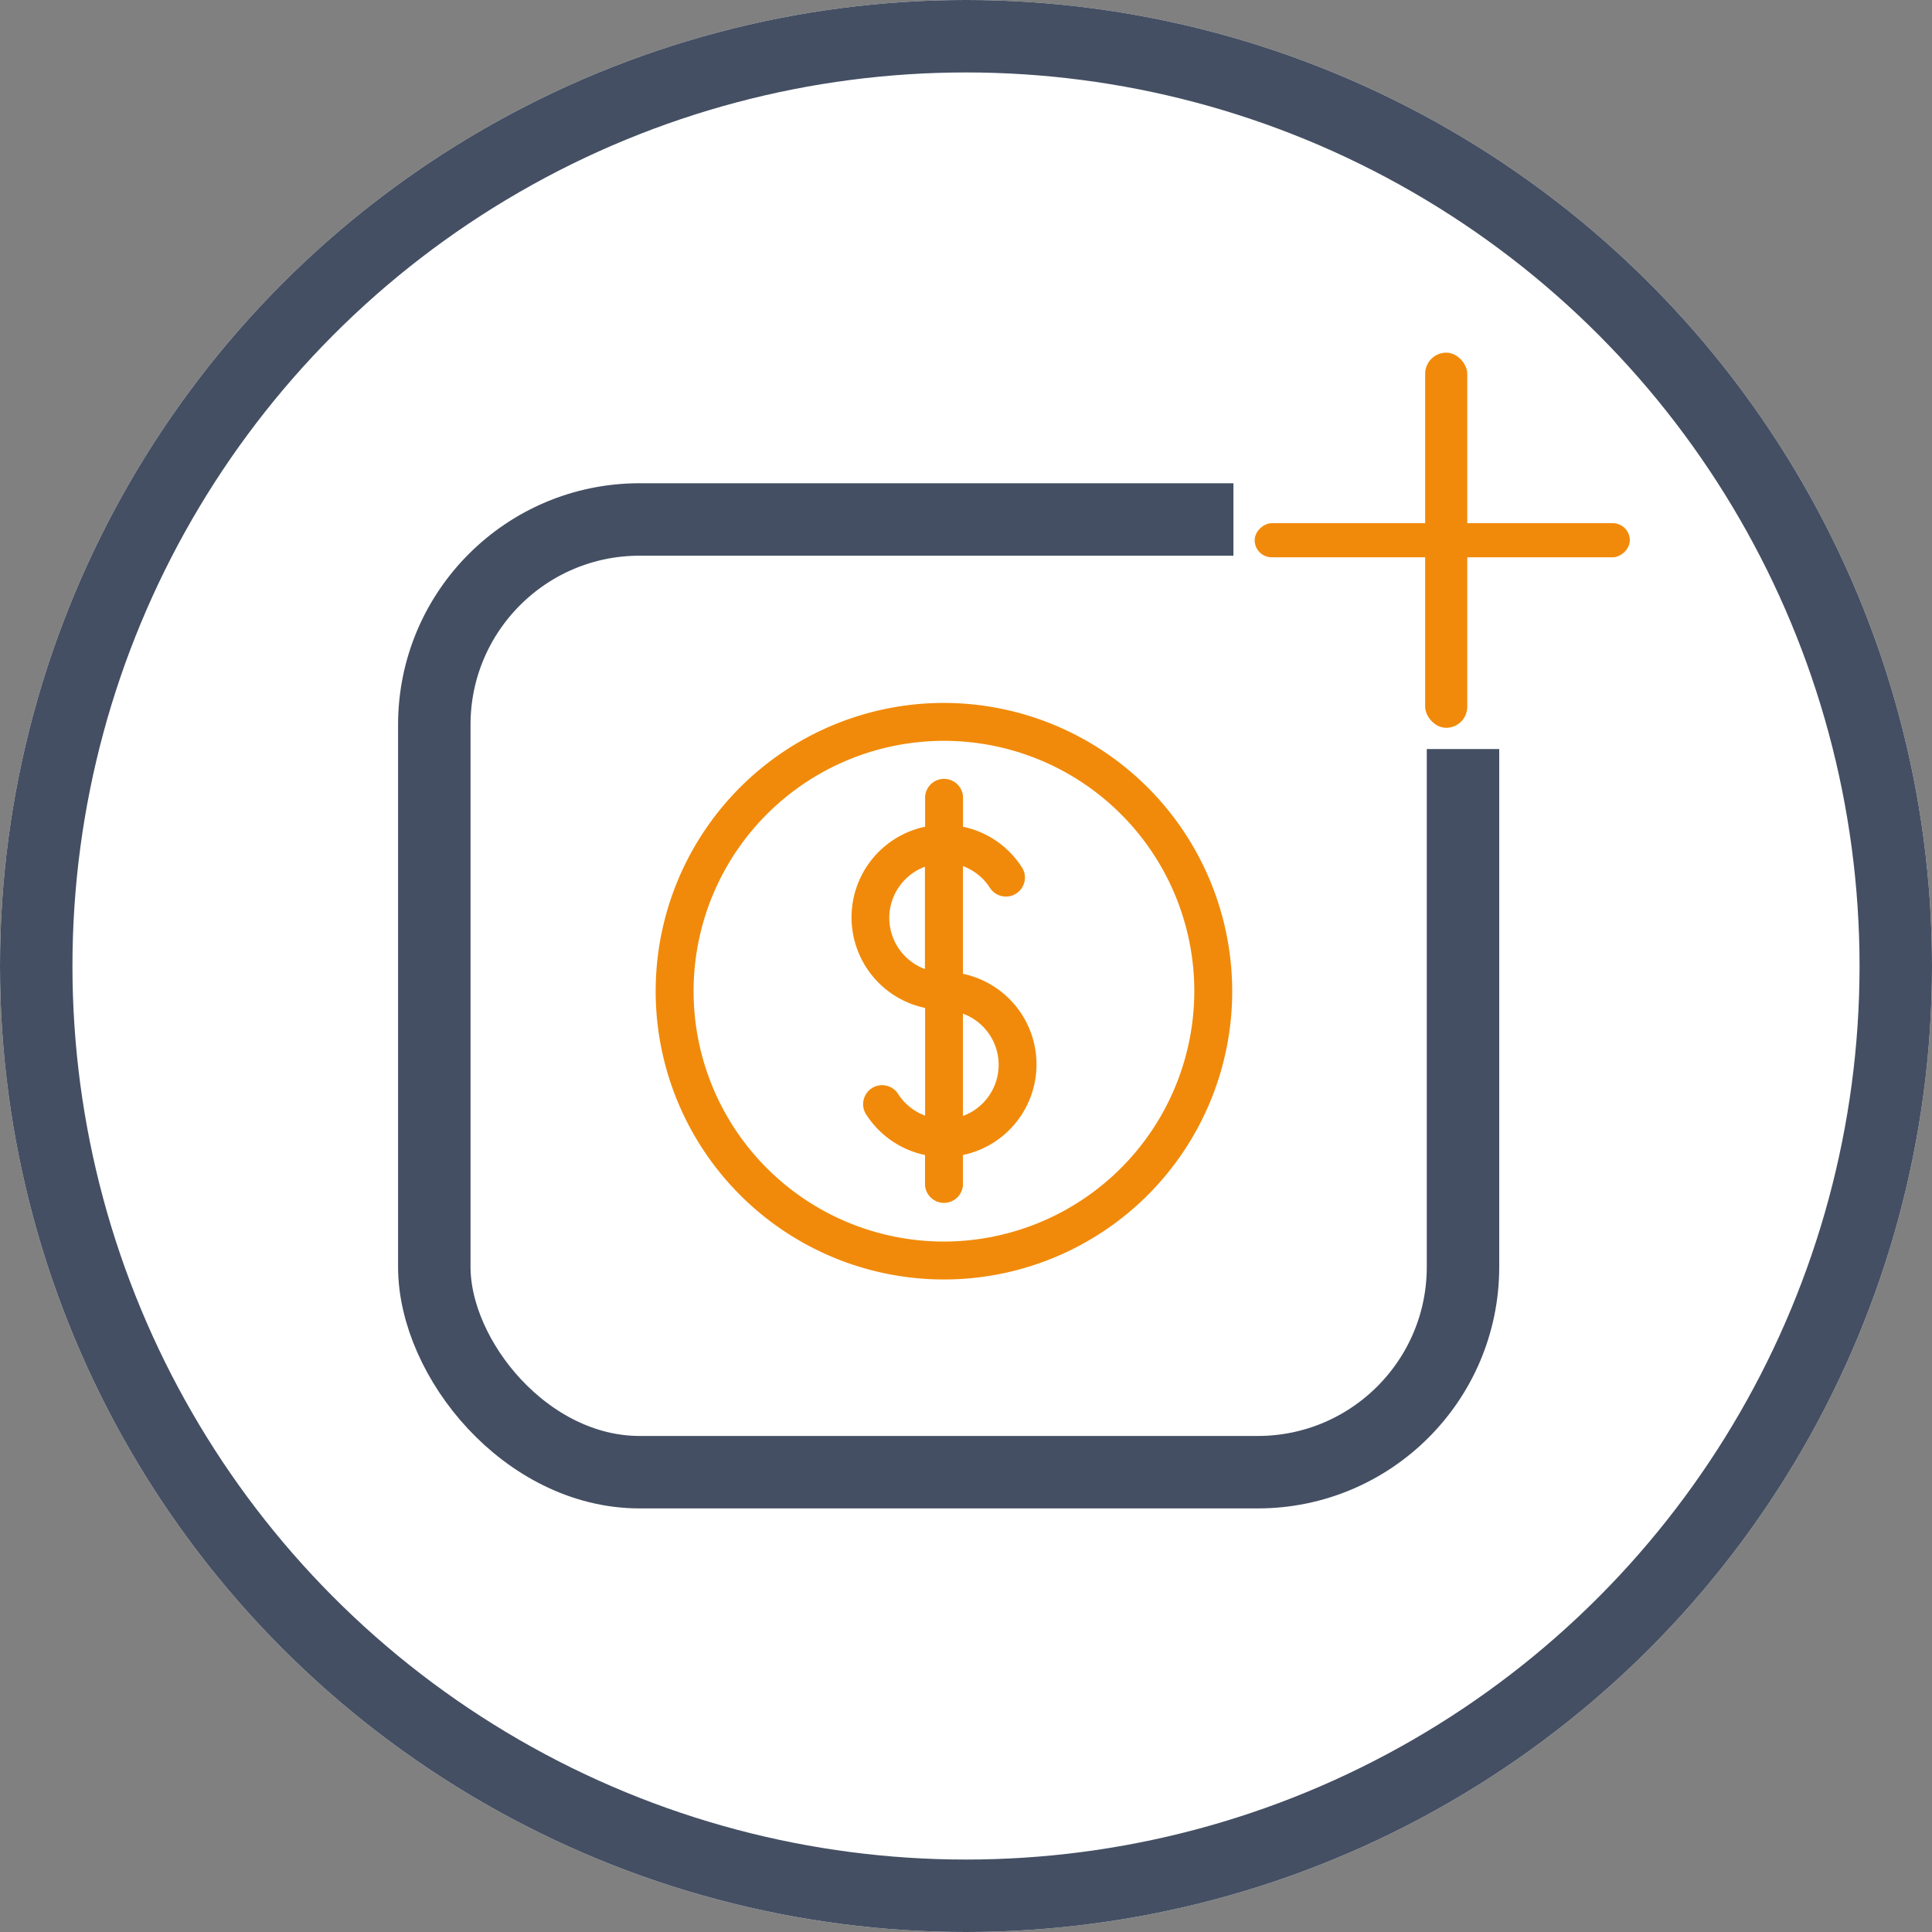 <svg xmlns="http://www.w3.org/2000/svg" viewBox="0 0 24 24">
  <rect x="0" y="0" width="24" height="24" fill="#808080" stroke="none"/>
  <defs>
    <style>
      .cls-1, .cls-3 {
        fill: #fff;
      }

      .cls-1 {
        stroke: #444f63;
        stroke-width: 0.9px;
      }

      .cls-2 {
        fill: #f18a0a;
      }

      .cls-4 {
        stroke: none;
      }

      .cls-5 {
        fill: none;
      }
    </style>
  </defs>
  <g id="Group_873" data-name="Group 873" transform="translate(-27 -313)">
    <g id="Ellipse_9" data-name="Ellipse 9" class="cls-1" transform="translate(27 313)">
      <circle class="cls-4" cx="12" cy="12" r="12"/>
      <circle class="cls-5" cx="12" cy="12" r="11.55"/>
    </g>
    <g id="Group_557" data-name="Group 557" transform="translate(31.945 317.69)">
      <g id="Rectangle_257" data-name="Rectangle 257" class="cls-1" transform="translate(0 1.313)">
        <rect class="cls-4" width="13.679" height="12.735" rx="3"/>
        <rect class="cls-5" x="0.45" y="0.45" width="12.779" height="11.835" rx="2.55"/>
      </g>
      <g id="coin" transform="translate(3.2 4.042)">
        <path id="Path_205" data-name="Path 205" class="cls-2" d="M3.581,0A3.581,3.581,0,1,0,7.162,3.581,3.585,3.585,0,0,0,3.581,0Zm0,6.691a3.11,3.11,0,1,1,3.11-3.11A3.113,3.113,0,0,1,3.581,6.691Z" transform="translate(0 0)"/>
        <path id="Path_206" data-name="Path 206" class="cls-2" d="M73.595,30.143V28.8a.678.678,0,0,1,.331.263.236.236,0,1,0,.394-.259,1.147,1.147,0,0,0-.724-.493v-.374a.236.236,0,0,0-.471,0v.374a1.15,1.15,0,0,0,0,2.251V31.9a.678.678,0,0,1-.331-.263.236.236,0,1,0-.394.259,1.147,1.147,0,0,0,.724.493v.374a.236.236,0,0,0,.471,0v-.374a1.15,1.15,0,0,0,0-2.251Zm-.915-.7a.679.679,0,0,1,.443-.635v1.271A.679.679,0,0,1,72.68,29.441Zm.915,2.463V30.633a.677.677,0,0,1,0,1.271Z" transform="translate(-69.778 -26.773)"/>
      </g>
      <rect id="Rectangle_260" data-name="Rectangle 260" class="cls-3" width="5.188" height="4.245" transform="translate(10.377 0.37)"/>
      <g id="Group_556" data-name="Group 556" transform="translate(10.641 -0.309)">
        <rect id="Rectangle_258" data-name="Rectangle 258" class="cls-2" width="0.523" height="4.66" rx="0.262" transform="translate(2.118)"/>
        <rect id="Rectangle_259" data-name="Rectangle 259" class="cls-2" width="0.424" height="4.66" rx="0.212" transform="translate(4.66 2.118) rotate(90)"/>
      </g>
    </g>
  </g>
</svg>
